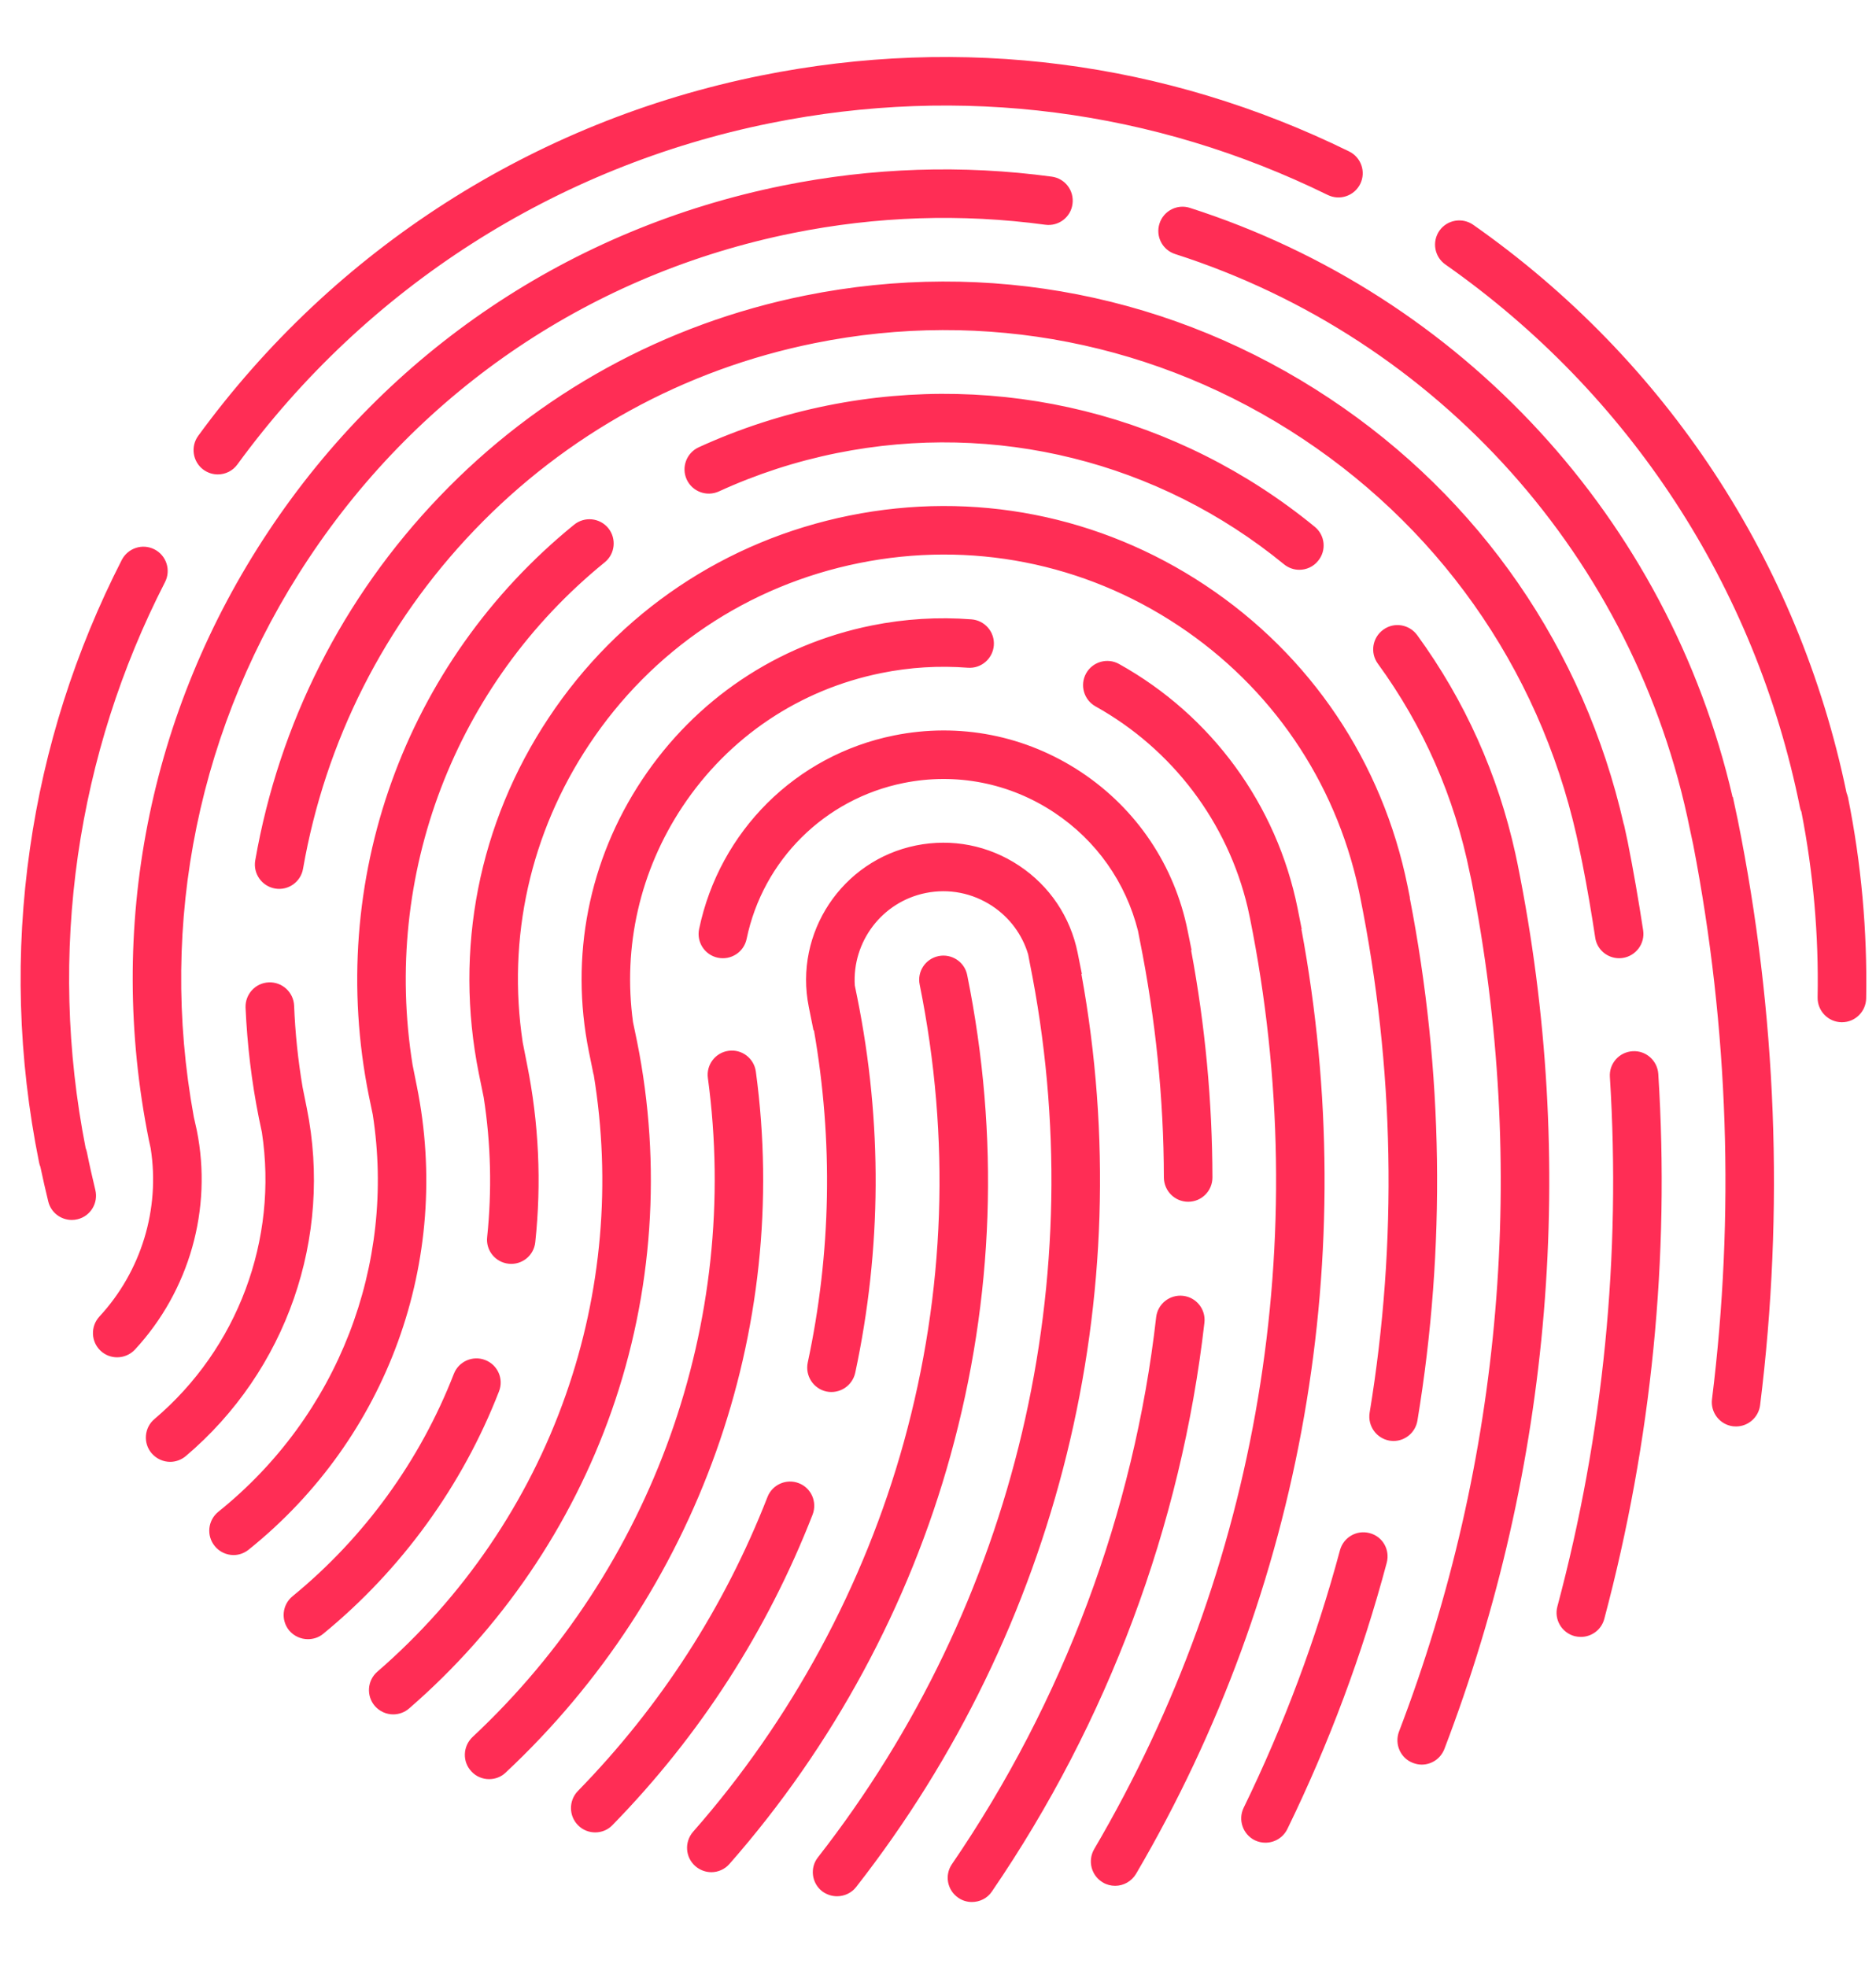 <?xml version="1.0" encoding="UTF-8" standalone="no"?>
<!DOCTYPE svg PUBLIC "-//W3C//DTD SVG 1.1//EN" "http://www.w3.org/Graphics/SVG/1.1/DTD/svg11.dtd">
<svg width="100%" height="100%" viewBox="0 0 62 65" version="1.1" xmlns="http://www.w3.org/2000/svg" xmlns:xlink="http://www.w3.org/1999/xlink" xml:space="preserve" xmlns:serif="http://www.serif.com/" style="fill-rule:evenodd;clip-rule:evenodd;stroke-linejoin:round;stroke-miterlimit:2;">
    <g transform="matrix(1,0,0,1,-340,-449)">
        <rect id="Mesa-de-trabajo1" serif:id="Mesa de trabajo1" x="0" y="0" width="1024" height="768" style="fill:none;"/>
        <g id="Mesa-de-trabajo11" serif:id="Mesa de trabajo1">
            <g id="Touch-ID-Icon" serif:id="Touch ID Icon" transform="matrix(0.5,0,0,0.5,-2303.32,-7.292)">
                <path d="M5350.88,1038.29C5350.57,1038.29 5350.25,1038.2 5349.98,1038.01C5349.25,1037.51 5349.06,1036.52 5349.56,1035.79C5356.93,1025.02 5361.6,1012.52 5363.06,999.638C5363.16,998.759 5363.96,998.126 5364.84,998.227C5365.72,998.327 5366.35,999.122 5366.25,1000C5364.72,1013.4 5359.86,1026.4 5352.2,1037.6C5351.9,1038.05 5351.39,1038.29 5350.88,1038.29ZM5341.97,1037.91C5341.62,1037.91 5341.28,1037.8 5340.98,1037.58C5340.28,1037.03 5340.16,1036.02 5340.71,1035.33C5353.8,1018.57 5358.9,997.015 5354.7,976.196L5354.6,975.661C5354.21,974.353 5353.38,973.232 5352.23,972.467C5350.92,971.601 5349.36,971.295 5347.83,971.604C5344.93,972.189 5342.96,974.836 5343.14,977.712L5343.3,978.494C5344.97,986.772 5344.92,995.122 5343.17,1003.31C5342.98,1004.18 5342.13,1004.73 5341.26,1004.55C5340.4,1004.36 5339.85,1003.51 5340.03,1002.64C5341.58,995.392 5341.72,988.01 5340.44,980.674L5340.41,980.68L5340.1,979.137C5339.11,974.238 5342.3,969.448 5347.19,968.461C5349.57,967.982 5351.98,968.456 5354,969.796C5356.02,971.136 5357.39,973.181 5357.87,975.554L5358.15,976.953L5358.12,976.965C5362,998.265 5356.61,1020.18 5343.23,1037.3C5342.92,1037.7 5342.44,1037.91 5341.97,1037.91ZM5360.35,1037.22C5360.07,1037.22 5359.79,1037.15 5359.54,1037C5358.77,1036.55 5358.52,1035.57 5358.96,1034.8C5369.86,1016.23 5373.51,994.377 5369.26,973.261L5369.11,972.566C5367.78,966.926 5364.14,962.106 5359.05,959.269C5358.28,958.838 5358,957.861 5358.43,957.088C5358.86,956.315 5359.84,956.037 5360.61,956.469C5366.73,959.878 5371.03,965.766 5372.41,972.623L5372.68,973.985L5372.66,973.992C5376.65,995.457 5372.79,1017.57 5361.73,1036.43C5361.43,1036.93 5360.9,1037.22 5360.35,1037.22ZM5333.66,1036.32C5333.28,1036.32 5332.9,1036.18 5332.6,1035.92C5331.93,1035.33 5331.87,1034.32 5332.45,1033.65C5338.95,1026.26 5343.76,1017.36 5346.38,1007.9C5349.12,997.99 5349.48,987.816 5347.43,977.662C5347.25,976.794 5347.81,975.948 5348.68,975.773C5349.55,975.598 5350.4,976.16 5350.57,977.028C5352.72,987.68 5352.35,998.356 5349.47,1008.76C5346.73,1018.68 5341.67,1028.02 5334.86,1035.77C5334.55,1036.13 5334.1,1036.32 5333.66,1036.32ZM5370.28,1034.37C5370.05,1034.37 5369.81,1034.32 5369.58,1034.21C5368.79,1033.82 5368.46,1032.86 5368.84,1032.07C5371.5,1026.61 5373.64,1020.88 5375.21,1015.04C5375.44,1014.19 5376.31,1013.68 5377.17,1013.91C5378.03,1014.13 5378.53,1015.01 5378.3,1015.87C5376.69,1021.91 5374.48,1027.83 5371.73,1033.47C5371.45,1034.04 5370.88,1034.37 5370.28,1034.37ZM5325.98,1033.69C5325.58,1033.69 5325.17,1033.54 5324.86,1033.23C5324.23,1032.61 5324.22,1031.6 5324.83,1030.96C5330.3,1025.36 5334.52,1018.82 5337.37,1011.52C5337.69,1010.7 5338.62,1010.29 5339.44,1010.61C5340.27,1010.93 5340.67,1011.86 5340.35,1012.69C5337.35,1020.38 5332.9,1027.29 5327.13,1033.2C5326.82,1033.53 5326.4,1033.69 5325.98,1033.69ZM5318.97,1030.17C5318.54,1030.17 5318.11,1030 5317.8,1029.66C5317.19,1029.02 5317.23,1028 5317.87,1027.39C5329.8,1016.24 5335.61,999.959 5333.43,983.837C5333.31,982.96 5333.92,982.152 5334.8,982.033C5335.68,981.914 5336.48,982.529 5336.6,983.407C5338.93,1000.56 5332.74,1017.88 5320.06,1029.74C5319.76,1030.03 5319.36,1030.17 5318.97,1030.17ZM5380.61,1029.21C5380.42,1029.21 5380.23,1029.17 5380.04,1029.1C5379.21,1028.79 5378.8,1027.86 5379.11,1027.03C5385.97,1009.1 5387.62,989.639 5383.89,970.732L5383.8,970.326C5382.78,965.259 5380.73,960.588 5377.71,956.442C5377.19,955.727 5377.35,954.724 5378.07,954.203C5378.78,953.681 5379.78,953.839 5380.31,954.555C5383.47,958.895 5385.65,963.762 5386.81,969.03L5386.81,969.035L5386.95,969.694C5390.91,989.324 5389.23,1009.55 5382.11,1028.18C5381.86,1028.82 5381.26,1029.21 5380.61,1029.21ZM5312.63,1025.89C5312.18,1025.89 5311.74,1025.7 5311.42,1025.34C5310.84,1024.67 5310.91,1023.65 5311.58,1023.07C5317.24,1018.17 5321.55,1011.85 5324.03,1004.79C5326.42,998.006 5327.05,990.71 5325.88,983.593L5325.87,983.595L5325.56,982.07C5324.3,975.812 5325.55,969.439 5329.08,964.122C5332.61,958.807 5338.01,955.184 5344.26,953.923C5346.44,953.484 5348.66,953.348 5350.85,953.518C5351.74,953.587 5352.4,954.358 5352.33,955.241C5352.26,956.124 5351.49,956.783 5350.61,956.715C5348.7,956.567 5346.78,956.685 5344.9,957.066C5339.48,958.158 5334.81,961.294 5331.75,965.897C5328.94,970.131 5327.8,975.139 5328.48,980.132L5328.75,981.429C5330.39,989.592 5329.81,998.038 5327.06,1005.85C5324.39,1013.44 5319.76,1020.23 5313.68,1025.5C5313.38,1025.76 5313,1025.89 5312.63,1025.89ZM5306.99,1020.92C5306.53,1020.92 5306.07,1020.72 5305.75,1020.34C5305.19,1019.65 5305.29,1018.64 5305.98,1018.08C5310.73,1014.19 5314.41,1009.11 5316.64,1003.38C5316.96,1002.56 5317.89,1002.15 5318.71,1002.47C5319.54,1002.79 5319.95,1003.72 5319.62,1004.55C5317.2,1010.78 5313.18,1016.32 5308.01,1020.56C5307.71,1020.81 5307.35,1020.92 5306.99,1020.92ZM5391.13,1020.77C5390.99,1020.77 5390.85,1020.75 5390.72,1020.72C5389.86,1020.49 5389.35,1019.61 5389.58,1018.76C5392.63,1007.34 5393.79,995.563 5393.05,983.762C5392.99,982.878 5393.66,982.116 5394.55,982.061C5395.43,982.002 5396.19,982.676 5396.25,983.56C5397.02,995.708 5395.81,1007.83 5392.68,1019.58C5392.49,1020.3 5391.84,1020.77 5391.13,1020.77ZM5302.08,1015.36C5301.61,1015.36 5301.14,1015.15 5300.83,1014.76C5300.27,1014.07 5300.38,1013.06 5301.07,1012.5C5308.98,1006.15 5312.82,996.19 5311.28,986.256L5311.02,985.003C5308.17,970.839 5313.37,956.377 5324.59,947.26C5325.28,946.702 5326.29,946.807 5326.85,947.494C5327.4,948.182 5327.3,949.191 5326.61,949.749C5316.69,957.81 5311.9,970.425 5313.91,982.96L5314.19,984.363C5316.52,995.887 5312.26,1007.63 5303.08,1015C5302.78,1015.24 5302.43,1015.36 5302.08,1015.36ZM5297.89,1009.2C5297.43,1009.2 5296.98,1009 5296.66,1008.63C5296.09,1007.96 5296.17,1006.94 5296.85,1006.37C5302.36,1001.7 5305.03,994.509 5303.95,987.419L5303.75,986.468C5303.27,984.079 5302.98,981.626 5302.87,979.178C5302.84,978.293 5303.52,977.546 5304.41,977.51C5305.29,977.475 5306.04,978.16 5306.08,979.045C5306.15,980.85 5306.34,982.658 5306.64,984.437L5306.92,985.829C5308.64,994.369 5305.58,1003.18 5298.92,1008.82C5298.62,1009.07 5298.25,1009.2 5297.89,1009.2ZM5378.75,1007.82C5378.67,1007.82 5378.58,1007.81 5378.49,1007.8C5377.62,1007.65 5377.03,1006.83 5377.17,1005.95C5379.03,994.635 5378.82,983.142 5376.53,971.794L5376.44,971.363C5374.88,964.186 5370.67,958.011 5364.54,953.938C5358.29,949.784 5350.79,948.313 5343.43,949.798C5336.07,951.281 5329.73,955.542 5325.58,961.795C5321.69,967.643 5320.15,974.58 5321.19,981.475L5321.47,982.895C5322.26,986.803 5322.44,990.769 5322.02,994.684C5321.93,995.564 5321.14,996.201 5320.26,996.106C5319.38,996.012 5318.74,995.221 5318.84,994.341C5319.16,991.277 5319.09,988.177 5318.61,985.104L5318.29,983.537C5316.64,975.338 5318.28,966.986 5322.91,960.02C5327.53,953.054 5334.6,948.307 5342.8,946.655C5351,945.001 5359.35,946.639 5366.31,951.267C5373.28,955.895 5378.02,962.959 5379.68,971.158L5379.83,971.905L5379.82,971.911C5382.05,983.397 5382.22,995.021 5380.33,1006.47C5380.2,1007.26 5379.52,1007.82 5378.75,1007.82ZM5401.39,1006.86C5401.32,1006.86 5401.26,1006.85 5401.19,1006.85C5400.31,1006.74 5399.69,1005.93 5399.8,1005.06C5401.31,992.879 5400.9,980.561 5398.56,968.424L5398.34,967.395C5394.74,949.519 5381.7,934.951 5364.32,929.376C5363.47,929.105 5363.01,928.203 5363.28,927.36C5363.55,926.516 5364.45,926.053 5365.29,926.322C5383.3,932.095 5396.92,946.936 5401.16,965.263L5401.18,965.26L5401.5,966.759C5404.08,979.569 5404.58,992.587 5402.98,1005.45C5402.88,1006.26 5402.19,1006.86 5401.39,1006.86ZM5294.38,1002.29C5293.99,1002.29 5293.6,1002.15 5293.29,1001.86C5292.65,1001.26 5292.61,1000.25 5293.21,999.598C5295.98,996.604 5297.23,992.485 5296.6,988.481L5296.48,987.933C5293.66,973.909 5296.46,959.624 5304.38,947.709C5312.29,935.794 5324.38,927.675 5338.4,924.847C5344.29,923.659 5350.27,923.462 5356.16,924.259C5357.04,924.378 5357.65,925.185 5357.53,926.063C5357.42,926.94 5356.61,927.556 5355.73,927.437C5350.19,926.687 5344.57,926.873 5339.03,927.991C5325.85,930.649 5314.49,938.282 5307.05,949.483C5299.77,960.431 5297.09,973.509 5299.45,986.404L5299.65,987.296C5300.69,992.478 5299.16,997.892 5295.56,1001.78C5295.24,1002.12 5294.81,1002.29 5294.38,1002.29ZM5289.31,989.707C5289.27,989.61 5289.24,989.507 5289.22,989.399C5287.83,982.522 5287.63,975.545 5288.62,968.664C5289.57,962.013 5291.62,955.596 5294.69,949.589C5295.1,948.801 5296.06,948.489 5296.85,948.893C5297.64,949.296 5297.95,950.263 5297.55,951.051C5294.63,956.741 5292.7,962.821 5291.79,969.121C5290.87,975.536 5291.04,982.041 5292.3,988.459C5292.34,988.554 5292.37,988.655 5292.39,988.76C5292.55,989.561 5292.74,990.391 5292.94,991.226C5293.15,992.086 5292.63,992.955 5291.77,993.166C5291.64,993.198 5291.51,993.213 5291.39,993.213C5290.66,993.213 5290.01,992.724 5289.83,991.993C5289.64,991.222 5289.47,990.455 5289.31,989.707ZM5365.18,992.01L5365.18,992.01C5364.29,992.01 5363.58,991.295 5363.57,990.411C5363.56,985.185 5363.02,979.909 5361.98,974.728L5361.86,974.108C5361.05,970.895 5359.11,968.136 5356.33,966.29C5353.38,964.328 5349.84,963.634 5346.36,964.335C5341.15,965.386 5337.07,969.431 5335.99,974.639C5335.81,975.506 5334.96,976.062 5334.09,975.881C5333.22,975.7 5332.67,974.85 5332.85,973.984C5334.2,967.518 5339.25,962.497 5345.73,961.192C5350.04,960.321 5354.44,961.183 5358.11,963.62C5361.77,966.056 5364.27,969.774 5365.14,974.089L5365.4,975.374L5365.37,975.384C5366.3,980.355 5366.77,985.401 5366.78,990.403C5366.78,991.288 5366.07,992.008 5365.18,992.01ZM5405.71,966.238C5405.66,966.141 5405.63,966.038 5405.61,965.93C5402.67,951.346 5394.35,938.61 5382.18,930.067C5381.45,929.558 5381.28,928.559 5381.78,927.834C5382.29,927.109 5383.29,926.934 5384.02,927.443C5396.78,936.397 5405.53,949.715 5408.69,964.973C5408.73,965.073 5408.76,965.179 5408.79,965.289C5409.67,969.664 5410.07,974.133 5409.99,978.573C5409.97,979.447 5409.26,980.145 5408.39,980.145C5408.38,980.145 5408.37,980.145 5408.36,980.145C5407.47,980.128 5406.77,979.397 5406.78,978.511C5406.86,974.412 5406.5,970.284 5405.71,966.238ZM5393.66,975.914C5392.88,975.914 5392.19,975.342 5392.08,974.547C5391.83,972.898 5391.55,971.248 5391.23,969.63L5391.07,968.861C5388.81,957.618 5382.3,947.932 5372.75,941.585C5363.19,935.239 5351.74,932.993 5340.5,935.26C5331.85,937.003 5324.07,941.281 5317.99,947.63C5312.05,953.837 5308.14,961.574 5306.67,970.003C5306.52,970.876 5305.69,971.46 5304.82,971.308C5303.95,971.157 5303.36,970.327 5303.51,969.454C5305.09,960.395 5309.29,952.082 5315.68,945.413C5322.21,938.588 5330.57,933.99 5339.86,932.116C5351.95,929.68 5364.26,932.095 5374.52,938.915C5384.46,945.516 5391.33,955.481 5393.97,967.071L5393.98,967.072L5394.23,968.228C5394.61,970.143 5394.95,972.11 5395.25,974.075C5395.38,974.95 5394.77,975.766 5393.9,975.896C5393.82,975.908 5393.74,975.914 5393.66,975.914ZM5372.52,950.242C5372.17,950.242 5371.81,950.123 5371.51,949.879C5363.22,943.093 5352.45,940.414 5341.96,942.528C5339.26,943.072 5336.64,943.924 5334.16,945.062C5333.35,945.431 5332.4,945.077 5332.03,944.273C5331.66,943.468 5332.02,942.516 5332.82,942.147C5335.53,940.907 5338.39,939.977 5341.33,939.385C5352.77,937.079 5364.51,940.001 5373.54,947.398C5374.23,947.959 5374.33,948.97 5373.76,949.655C5373.45,950.041 5372.99,950.242 5372.52,950.242ZM5301.04,943.939C5300.71,943.939 5300.38,943.839 5300.09,943.631C5299.38,943.109 5299.22,942.106 5299.74,941.391C5308.74,929.055 5321.95,920.598 5336.93,917.578C5350.23,914.897 5363.67,916.631 5375.81,922.591C5376.61,922.981 5376.94,923.942 5376.55,924.737C5376.16,925.531 5375.2,925.859 5374.4,925.469C5362.9,919.824 5350.16,918.182 5337.57,920.721C5323.37,923.582 5310.86,931.594 5302.33,943.281C5302.02,943.711 5301.53,943.939 5301.04,943.939Z" style="fill:rgb(255,45,85);"/>
            </g>
        </g>
    </g>
</svg>
